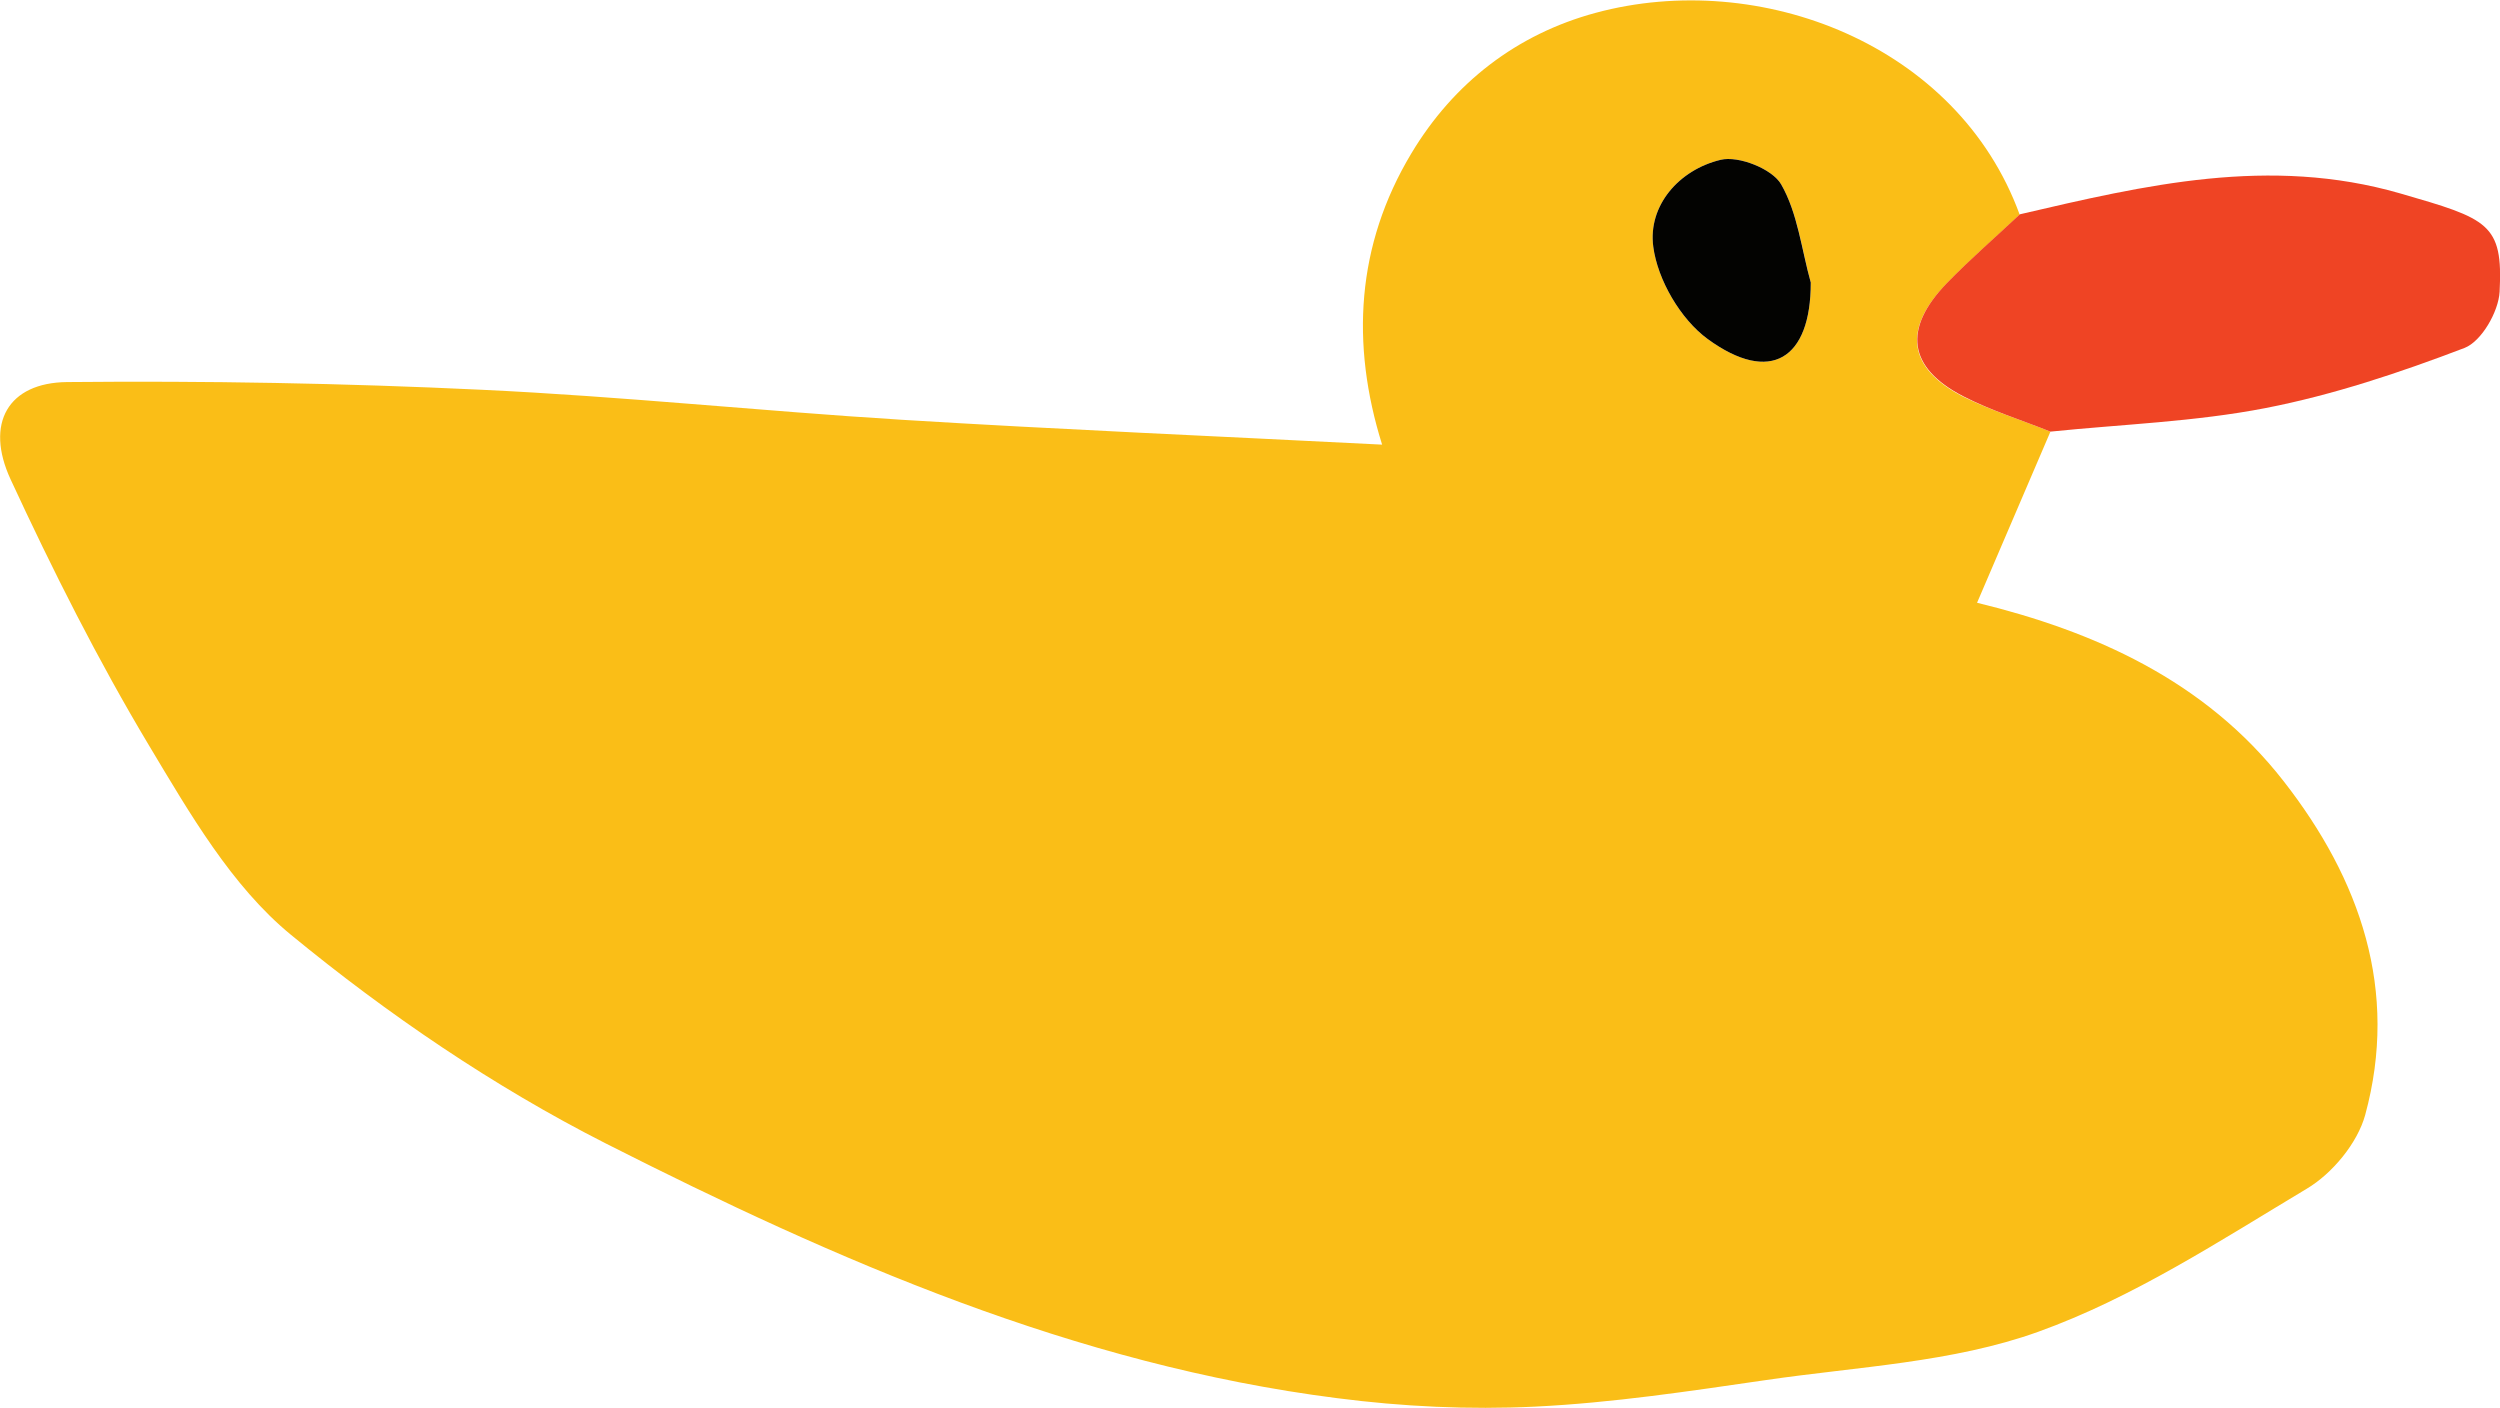 <svg width="103" height="58" viewBox="0 0 103 58" fill="none" xmlns="http://www.w3.org/2000/svg">
<g clip-path="url(#clip0_1409_10244)">
<path d="M84.478 17.783C83.475 20.113 82.481 22.442 81.455 24.834C86.241 25.999 90.841 28.018 94.088 32.188C97.243 36.233 98.843 40.807 97.445 45.94C97.126 47.097 96.093 48.348 95.036 48.977C91.447 51.128 87.865 53.473 83.973 54.87C80.453 56.136 76.522 56.307 72.761 56.858C69.599 57.317 66.429 57.798 63.244 57.953C60.532 58.085 57.782 57.953 55.086 57.604C44.302 56.23 34.473 51.935 24.932 47.097C20.333 44.76 15.966 41.786 11.981 38.509C9.541 36.505 7.816 33.508 6.153 30.736C4.032 27.195 2.168 23.49 0.435 19.747C-0.629 17.441 0.334 15.764 2.766 15.741C8.461 15.686 14.172 15.787 19.859 16.059C25.624 16.331 31.373 16.936 37.138 17.294C43.688 17.697 50.245 17.977 56.943 18.319C55.645 14.172 55.878 10.103 58.147 6.321C59.887 3.417 62.49 1.406 65.745 0.528C72.505 -1.297 80.655 1.825 83.211 8.845C82.201 9.792 81.152 10.701 80.189 11.695C78.379 13.566 78.604 15.166 80.873 16.338C82.022 16.913 83.273 17.301 84.478 17.783ZM74.603 11.64C74.23 10.274 74.067 8.783 73.383 7.595C73.018 6.958 71.635 6.406 70.889 6.585C69.172 6.997 67.89 8.472 68.115 10.165C68.294 11.532 69.242 13.155 70.36 13.97C72.94 15.849 74.61 14.801 74.603 11.64Z" fill="#FABE17"/>
<path d="M84.478 17.783C83.273 17.301 82.022 16.913 80.88 16.323C78.612 15.15 78.394 13.551 80.197 11.679C81.16 10.685 82.209 9.777 83.219 8.829C88.386 7.626 93.498 6.414 98.882 7.967C102.511 9.016 103.132 9.202 102.984 12.021C102.938 12.844 102.239 14.063 101.539 14.335C98.874 15.352 96.132 16.269 93.343 16.812C90.429 17.379 87.43 17.48 84.478 17.783Z" fill="#EF4424"/>
<path d="M74.603 11.64C74.61 14.801 72.94 15.849 70.36 13.97C69.242 13.155 68.294 11.532 68.115 10.165C67.89 8.472 69.172 6.997 70.889 6.585C71.627 6.406 73.018 6.958 73.383 7.595C74.066 8.783 74.222 10.274 74.603 11.64Z" fill="#030301"/>
</g>
<defs>
<clipPath id="clip0_1409_10244">
<rect width="103" height="58" fill="white"/>
</clipPath>
</defs>
</svg>
